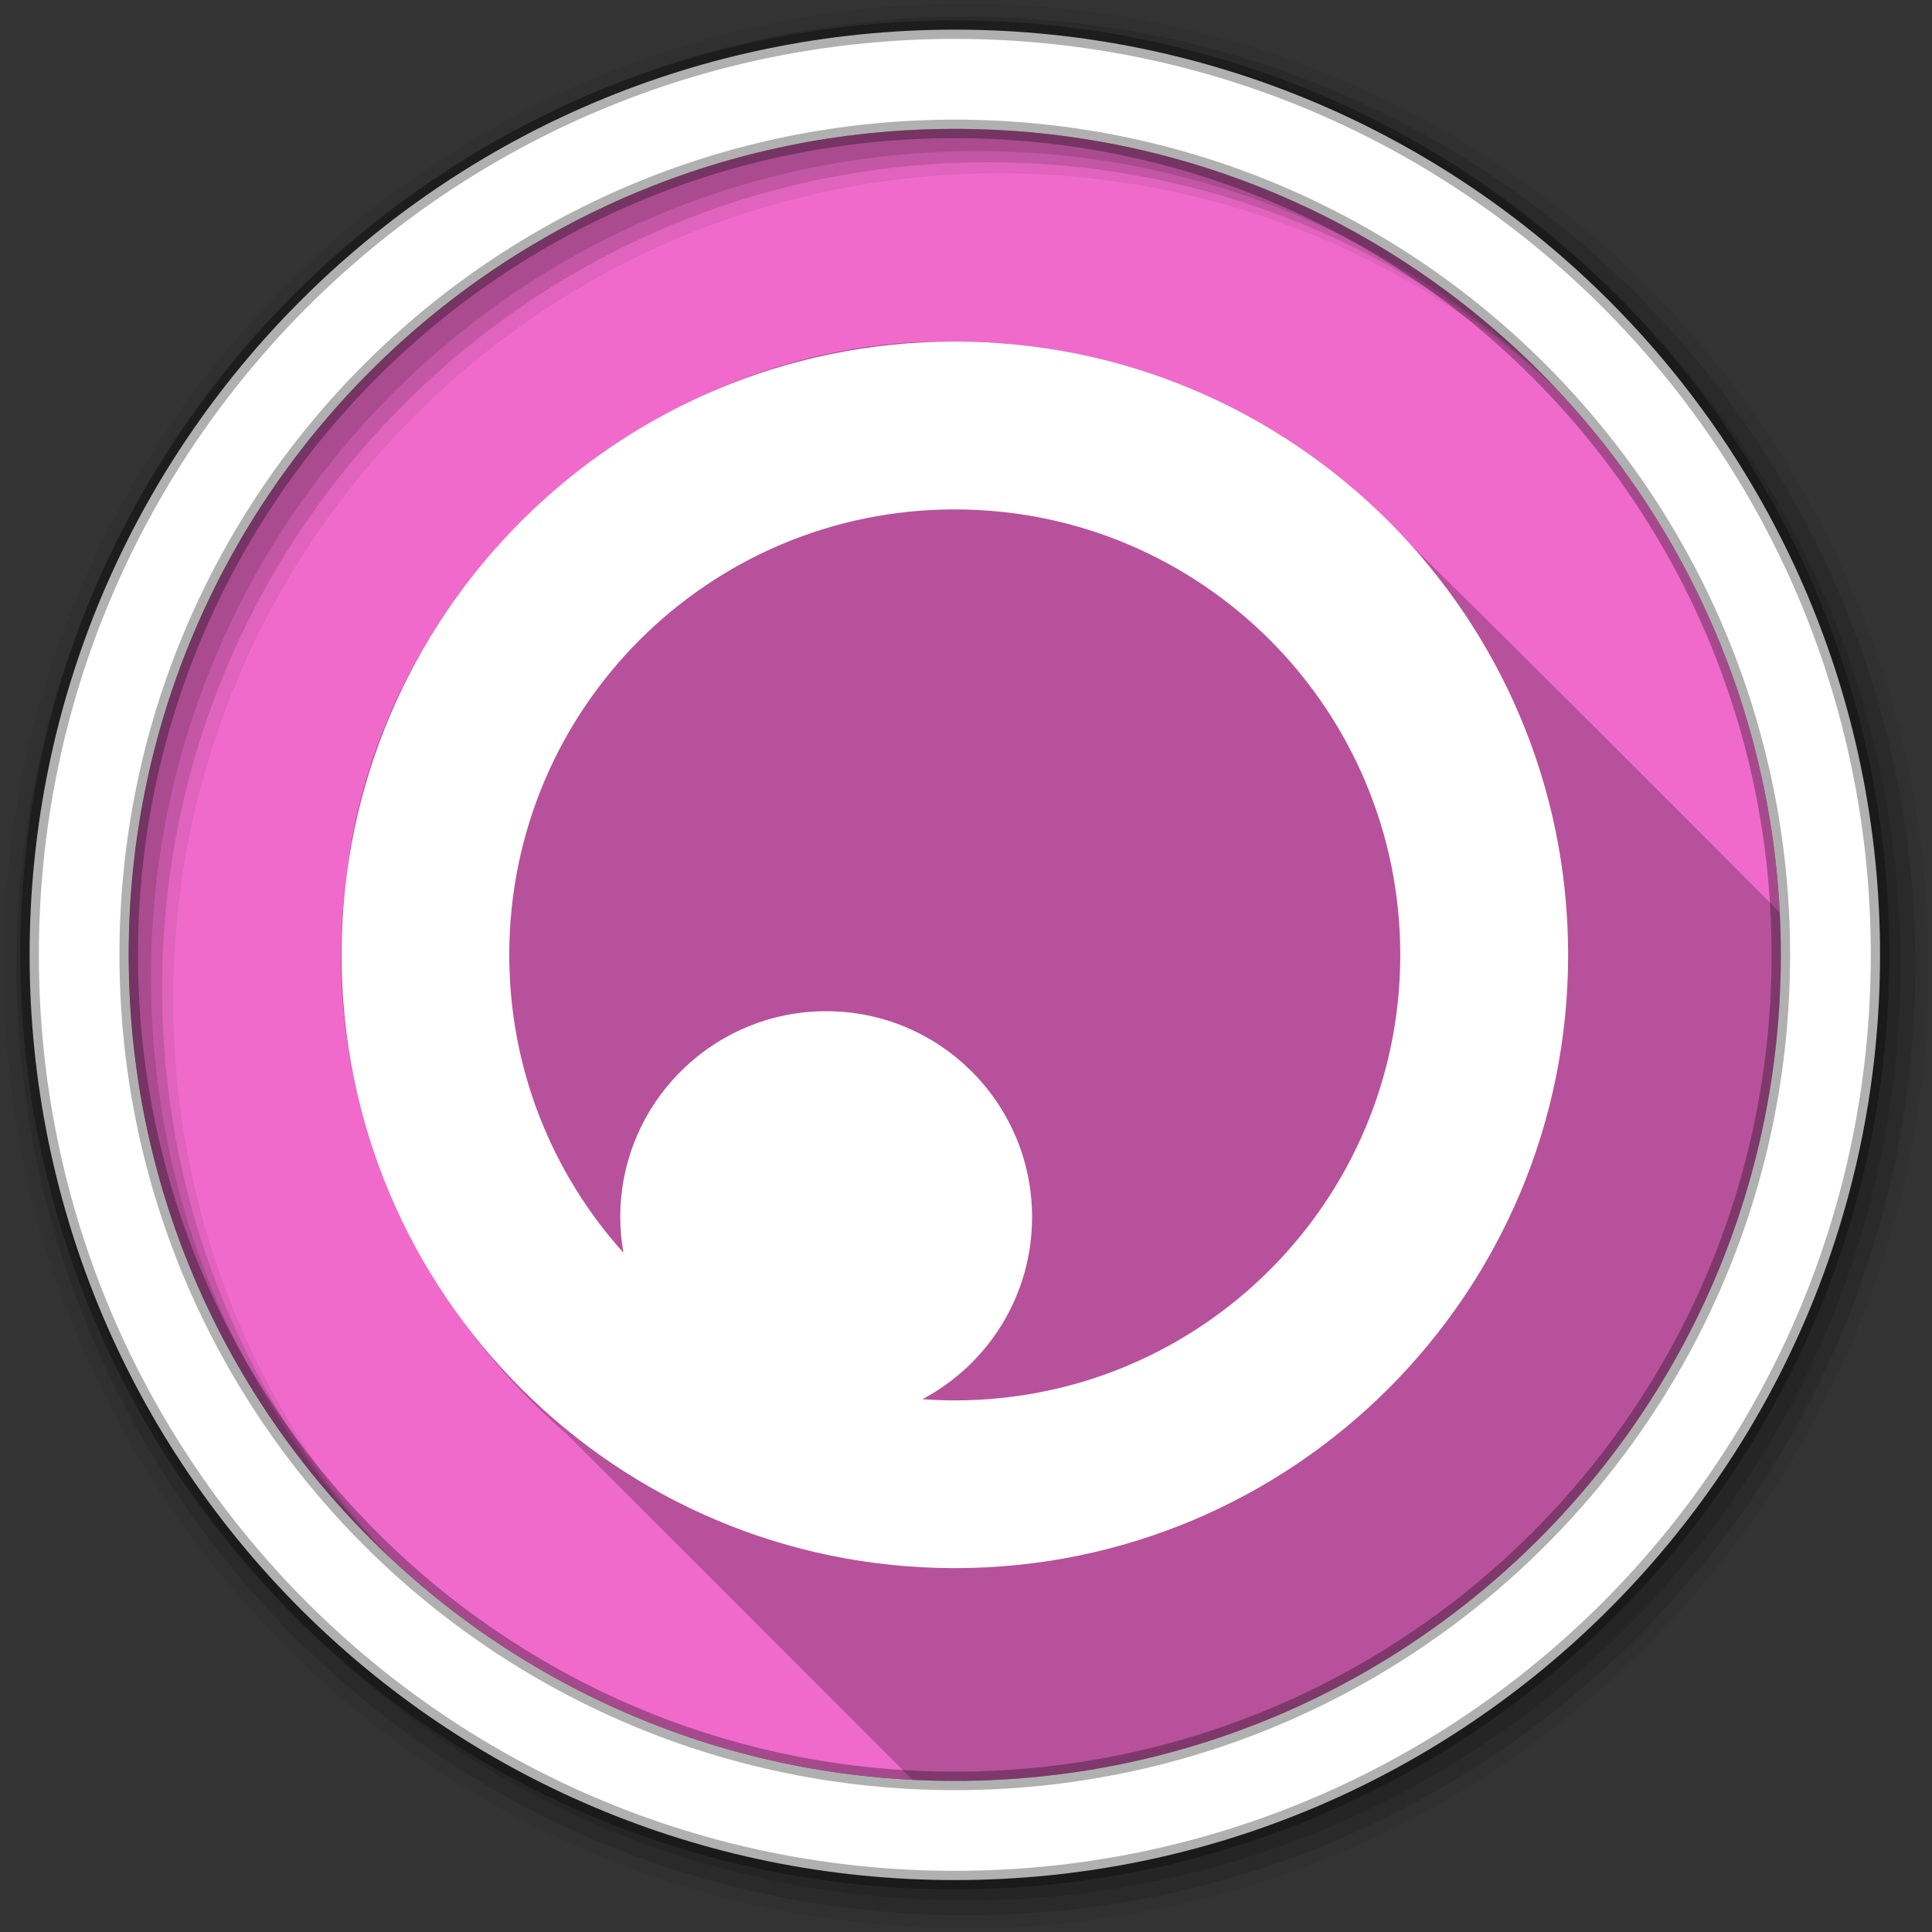 <?xml version="1.0" encoding="UTF-8" standalone="no"?>
<svg xmlns="http://www.w3.org/2000/svg" height="512" viewBox="0 0 512 512" width="512" version="1.1">
 <rect x="0" y="0" width="512" height="512" fill="#333333" stroke="none"/>
 <g id="g4" fill-rule="evenodd">
  <path id="path6" fill="#F06ACB" d="m471.95 253.05c0 120.9-98.01 218.9-218.9 218.9-120.9 0-218.9-98.01-218.9-218.9 0-120.9 98.01-218.9 218.9-218.9 120.9 0 218.9 98.01 218.9 218.9"/>
  <path id="path8" fill-opacity="0.235" d="m249.31 90.5c-77.91 0.305-149.18 64.23-157.47 141.88-7.96 55.25 16.373 111.43 58.13 147.47 30.675 30.534 61.24 61.17 91.81 91.81 3.731 0.189 7.472 0.313 11.25 0.313 120.9 0 218.91-98.01 218.91-218.91 0-3.768-0.093-7.529-0.281-11.25-0.005-0.005 0.005-0.026 0-0.031-37.26-37.37-74.54-74.72-112.25-111.62-29.17-25.453-67.66-39.795-106.37-39.625-1.24-0.027-2.482-0.036-3.719-0.031"/>
  <path id="path10" fill-opacity="0.067" d="m256 1c-140.83 0-255 114.17-255 255s114.17 255 255 255 255-114.17 255-255-114.17-255-255-255m8.827 44.931c120.9 0 218.9 98 218.9 218.9s-98 218.9-218.9 218.9-218.93-98-218.93-218.9 98.03-218.9 218.93-218.9"/>
  <g id="g12" fill-opacity="0.129">
   <path id="path14" d="m256 4.433c-138.94 0-251.57 112.63-251.57 251.57s112.63 251.57 251.57 251.57 251.57-112.63 251.57-251.57-112.63-251.57-251.57-251.57m5.885 38.556c120.9 0 218.9 98 218.9 218.9s-98 218.9-218.9 218.9-218.93-98-218.93-218.9 98.03-218.9 218.93-218.9"/>
   <path id="path16" d="m256 8.356c-136.77 0-247.64 110.87-247.64 247.64s110.87 247.64 247.64 247.64 247.64-110.87 247.64-247.64-110.87-247.64-247.64-247.64m2.942 31.691c120.9 0 218.9 98 218.9 218.9s-98 218.9-218.9 218.9-218.93-98-218.93-218.9 98.03-218.9 218.93-218.9"/>
  </g>
  <path id="path18" d="m253.04 7.859c-135.42 0-245.19 109.78-245.19 245.19 0 135.42 109.78 245.19 245.19 245.19 135.42 0 245.19-109.78 245.19-245.19 0-135.42-109.78-245.19-245.19-245.19zm0 26.297c120.9 0 218.9 98 218.9 218.9s-98 218.9-218.9 218.9-218.93-98-218.93-218.9 98.03-218.9 218.93-218.9z" stroke-opacity="0.31" stroke="#000" stroke-width="4.904" fill="#fff"/>
 </g>
 <path id="path66" d="m253.03 90.52c-89.77 0-162.51 72.78-162.51 162.54 0 89.77 72.75 162.51 162.51 162.51 89.77 0 162.54-72.75 162.54-162.51 0-89.77-72.78-162.54-162.54-162.54m0 44.48c65.21 0 118.06 52.853 118.06 118.06 0 65.21-52.853 118.06-118.06 118.06-2.889 0-5.746-0.116-8.583-0.32 17.291-9.153 29.06-27.31 29.06-48.24 0-30.13-24.415-54.58-54.55-54.58-30.13 0-54.58 24.444-54.58 54.58 0 3.221 0.309 6.359 0.844 9.426-18.808-20.912-30.26-48.587-30.26-78.93 0-65.21 52.853-118.06 118.06-118.06" fill-rule="evenodd" fill="#fff"/>
</svg>
